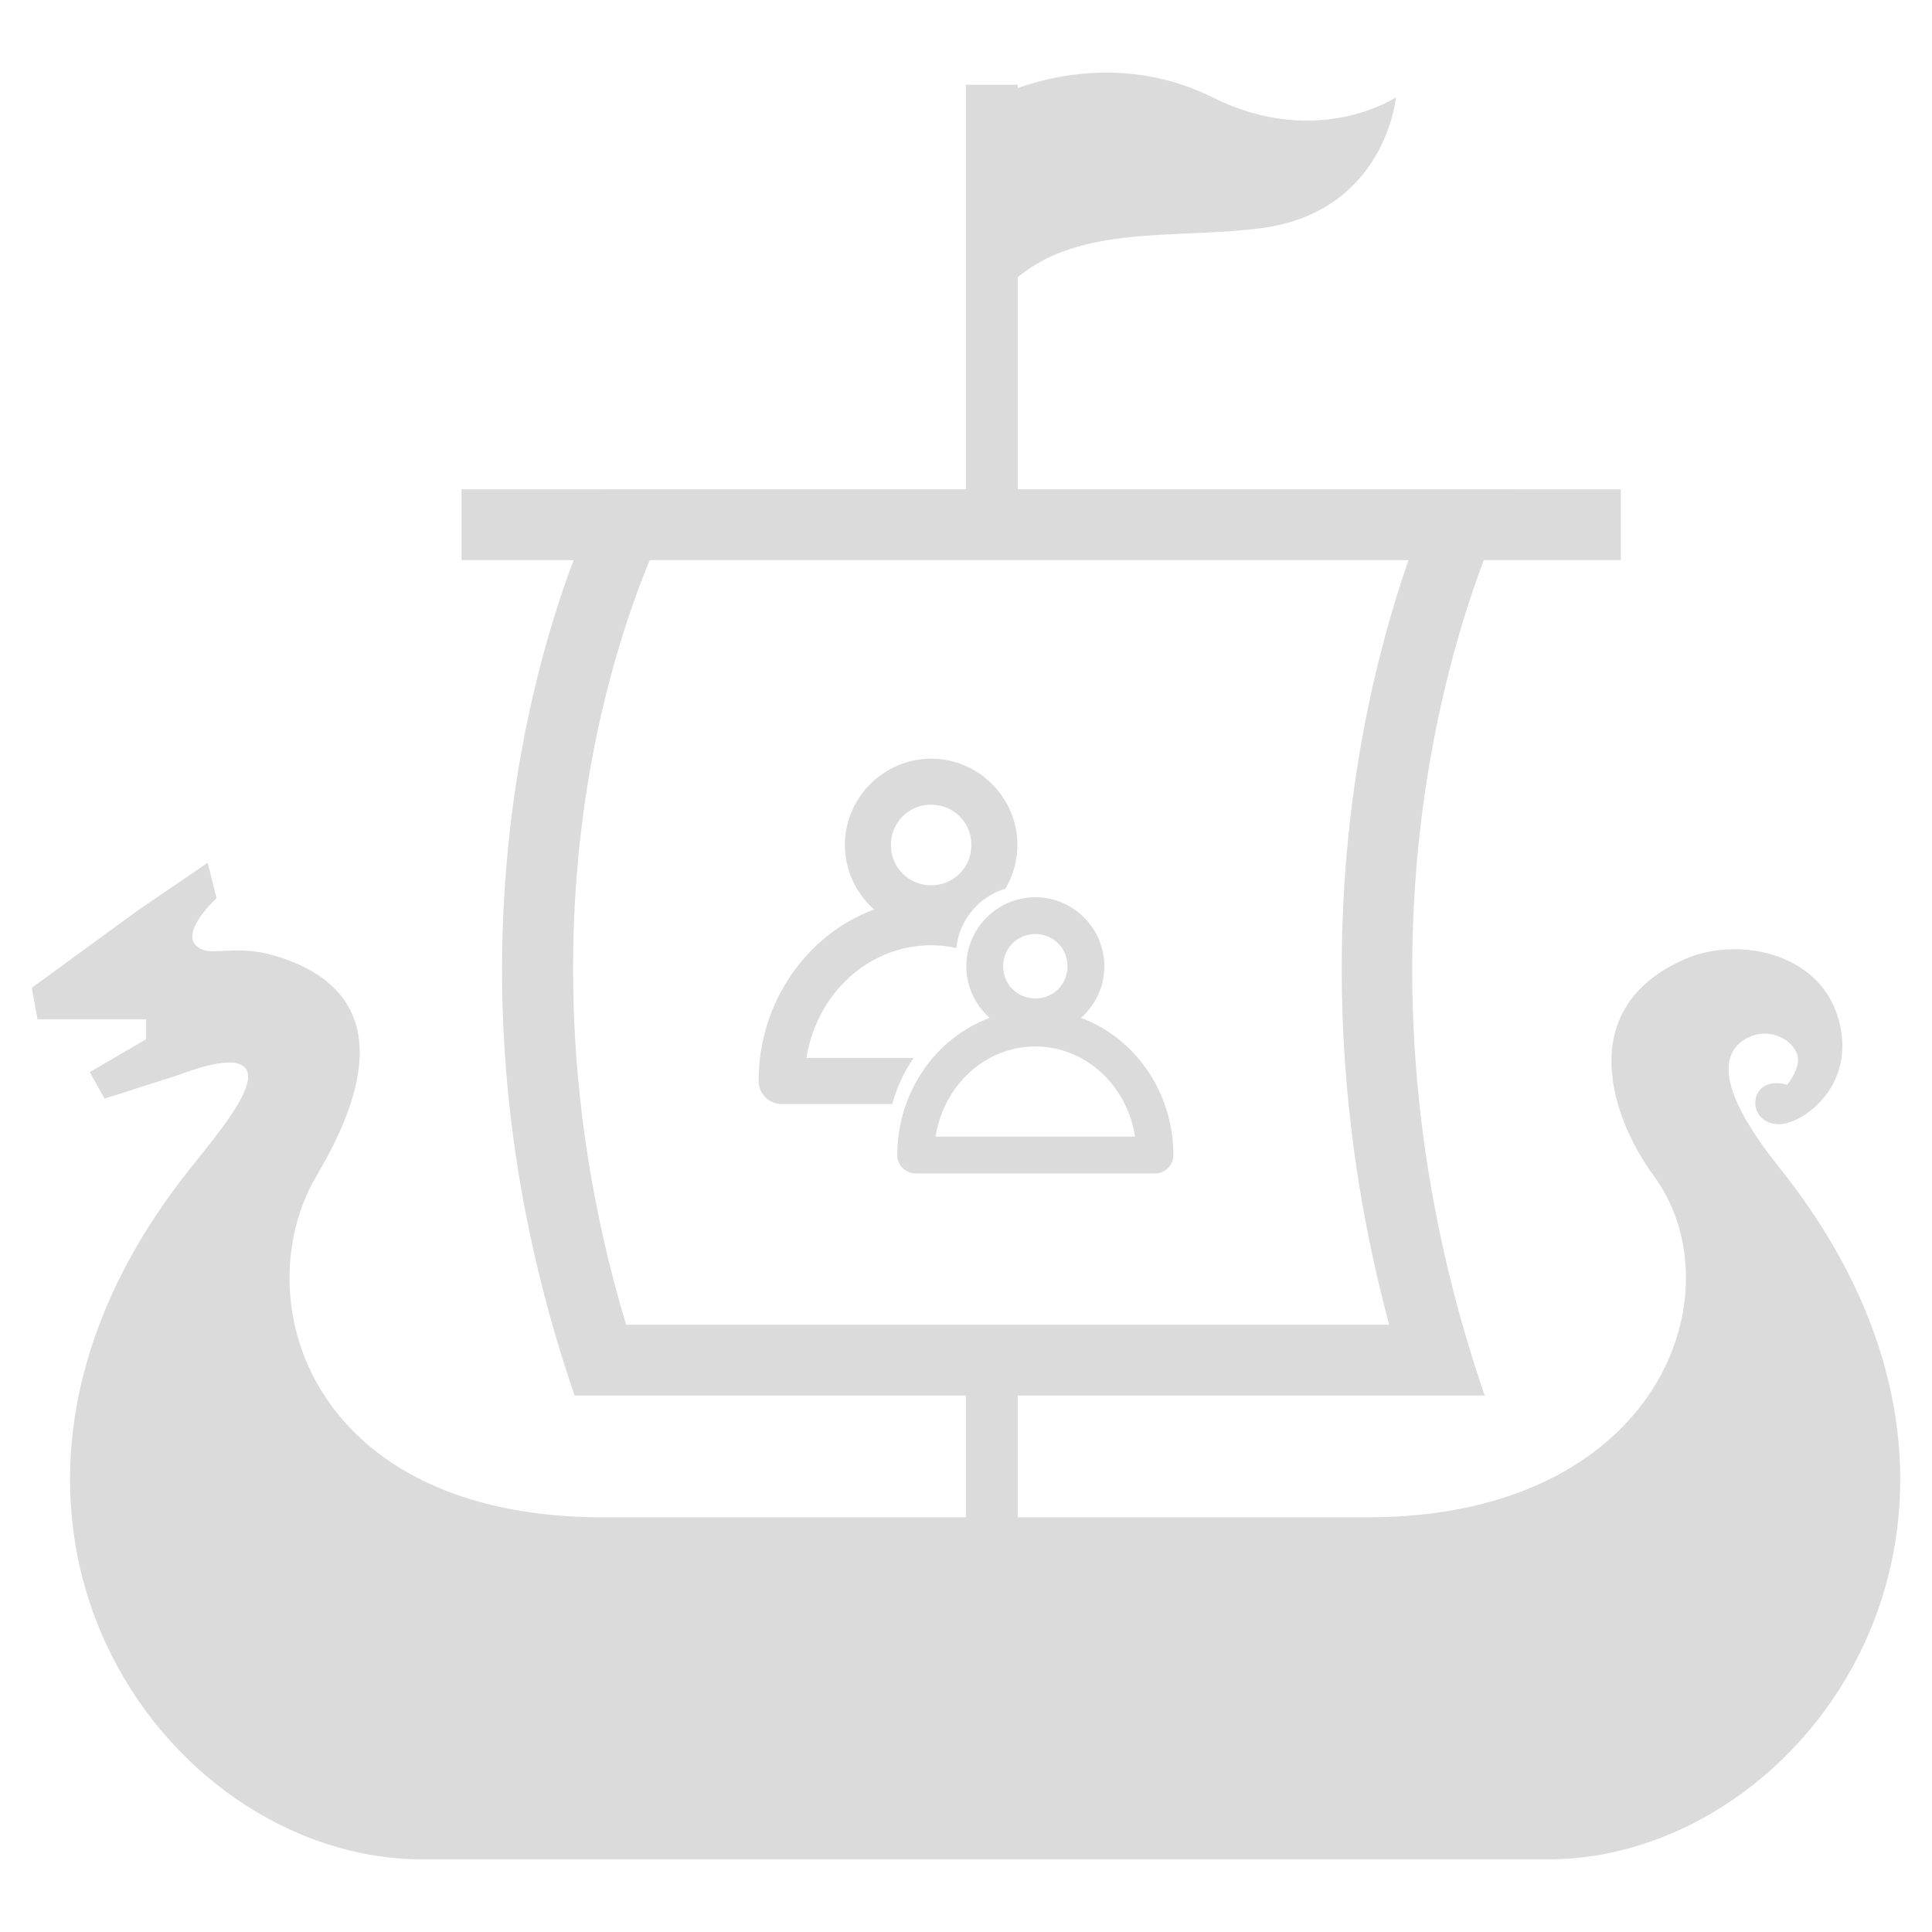 <?xml version="1.0" encoding="UTF-8" standalone="no" ?>
<!DOCTYPE svg PUBLIC "-//W3C//DTD SVG 1.1//EN" "http://www.w3.org/Graphics/SVG/1.1/DTD/svg11.dtd">
<svg xmlns="http://www.w3.org/2000/svg" xmlns:xlink="http://www.w3.org/1999/xlink" version="1.1" width="900" height="900" viewBox="0 0 900 900" xml:space="preserve">
<desc>Created with Fabric.js 5.2.4</desc>
<defs>
</defs>
<g transform="matrix(1 0 0 1 450 450)" id="0f838639-2c33-45d4-a733-ddde80f745f1"  >
<rect style="stroke: none; stroke-width: 1; stroke-dasharray: none; stroke-linecap: butt; stroke-dashoffset: 0; stroke-linejoin: miter; stroke-miterlimit: 4; fill: rgb(255,255,255); fill-rule: nonzero; opacity: 1; visibility: hidden;" vector-effect="non-scaling-stroke"  x="-450" y="-450" rx="0" ry="0" width="900" height="900" />
</g>
<g transform="matrix(Infinity NaN NaN Infinity 0 0)" id="637922bb-2da0-46a3-90e5-d22ef31c6cf6"  >
</g>
<g transform="matrix(1.7 0 0 1.7 450 450)"  >
<g style="" vector-effect="non-scaling-stroke"   >
		<g transform="matrix(1 0 0 1 0 0)"  >
<rect style="stroke: none; stroke-width: 1; stroke-dasharray: none; stroke-linecap: butt; stroke-dashoffset: 0; stroke-linejoin: miter; stroke-miterlimit: 4; fill: rgb(255,255,255); fill-rule: nonzero; opacity: 1; visibility: hidden;" vector-effect="non-scaling-stroke"  x="-540" y="-540" rx="0" ry="0" width="1080" height="1080" />
</g>
		<g transform="matrix(1 0 0 1 0 0)"  >
<path style="stroke: rgb(0,0,0); stroke-width: 0; stroke-dasharray: none; stroke-linecap: butt; stroke-dashoffset: 0; stroke-linejoin: miter; stroke-miterlimit: 4; fill: rgb(219,219,219); fill-rule: nonzero; opacity: 1;" vector-effect="non-scaling-stroke"  transform=" translate(-256, -256)" d="M 478.856 311.204 C 470.226 300.434 457.76 282.133 470.226 275.651 C 475.414 272.963 481.872 275.388 483.7 280.027 C 485.102 283.633 481.004 288.584 481.004 288.584 C 470.226 285.354 469.358 299.419 478.856 299.353 C 485.396 299.303 500.386 288.584 495.001 270.274 C 489.625 251.948 467.135 247.916 452.99 254.112 C 421.641 267.848 433.607 298.82 444.376 313.359 C 467.718 344.872 446.417 407.078 365.942 407.078 C 311.817 407.078 283.157 407.078 270.174 407.078 L 270.174 373.697 L 398.134 373.697 C 361.581 267.111 384.054 181.481 397.889 144.78 L 435.442 144.78 L 435.442 125.389 L 406.33 125.389 L 406.33 125.372 L 270.175 125.372 L 270.175 67.28 C 287.459 52.888 313.088 56.798 336.479 53.872 C 370.942 49.561 373.819 17.966 373.819 17.966 C 373.819 17.966 352.272 32.325 323.546 17.966 C 300.138 6.27 277.69 12.688 270.175 15.45 L 270.175 14.524 L 255.971 14.524 L 255.971 125.372 L 156.917 125.372 L 156.917 125.389 L 117.773 125.389 L 117.773 144.78 L 148.475 144.78 C 134.648 181.481 112.176 267.111 148.745 373.697 L 255.971 373.697 L 255.971 407.078 C 245.218 407.078 216.492 407.078 156.532 407.078 C 76.066 407.078 58.158 347.118 78.106 313.359 C 88.614 295.591 101.718 265.659 69.484 254.112 C 55.215 248.981 49.019 254.374 44.979 250.342 C 40.938 246.293 50.634 237.409 50.634 237.409 L 48.208 227.713 L 28.98 240.826 L 0 261.98 L 1.574 270.593 L 31.333 270.593 L 31.333 276.076 L 15.893 285.076 L 19.933 292.354 L 40.136 285.896 C 40.136 285.896 51.495 281.348 56.29 282.667 C 65.183 285.077 52.25 300.435 43.636 311.205 C -31.773 405.464 35.334 500.807 107.08 500.807 C 178.834 500.807 261.242 500.807 261.242 500.807 C 261.242 500.807 343.651 500.807 415.397 500.807 C 487.142 500.806 554.257 405.463 478.856 311.204 z M 255.971 354.298 L 162.859 354.298 C 143.763 290.731 146.869 236.344 153.196 201.036 C 157.843 175.227 164.785 155.762 169.341 144.78 L 377.26 144.78 C 372.966 157.156 368.303 173.228 364.77 192.382 C 357.77 230.222 353.992 287.429 371.957 354.298 L 270.175 354.298 L 255.971 354.298 z" stroke-linecap="round" />
</g>
		<g transform="matrix(0.18 0 0 0.18 -21.37 -9.5)"  >
<path style="stroke: none; stroke-width: 1.051; stroke-dasharray: none; stroke-linecap: round; stroke-dashoffset: 0; stroke-linejoin: round; stroke-miterlimit: 4; fill: rgb(219,219,219); fill-rule: nonzero; opacity: 1;" vector-effect="non-scaling-stroke"  paint-order="stroke"  transform=" translate(-182.4, -250.04)" d="M 248.073 -12.794 C 175.94 -12.794 116.733 46.457 116.733 118.598 C 116.733 157.52 133.988 192.67 161.188 216.807 C 58.5 254.849 -14.606 358.214 -14.606 477.846 C -14.605 497.195 1.08 512.88 20.429 512.881 L 188.958 512.881 C 195.846 487.419 206.877 463.731 221.417 442.813 L 58.236 442.813 C 73.731 344.392 153.385 271.26 248.073 271.26 C 261.196 271.26 274.013 272.711 286.428 275.393 C 290.691 232.585 321.024 197.084 361.158 185.07 C 372.737 165.529 379.412 142.794 379.412 118.598 C 379.412 46.457 320.205 -12.794 248.073 -12.794 z M 248.073 57.275 C 282.316 57.275 309.343 84.304 309.343 118.598 C 309.343 152.893 282.316 179.926 248.073 179.926 C 213.83 179.926 186.801 152.893 186.801 118.598 C 186.801 84.304 213.83 57.275 248.073 57.275 z" stroke-linecap="round" />
</g>
		<g transform="matrix(0.18 0 0 0.18 19 19)"  >
<path style="stroke: none; stroke-width: 1.051; stroke-dasharray: none; stroke-linecap: round; stroke-dashoffset: 0; stroke-linejoin: round; stroke-miterlimit: 4; fill: rgb(219,219,219); fill-rule: nonzero; opacity: 1;" vector-effect="non-scaling-stroke"  paint-order="stroke"  transform=" translate(-405.68, -407.75)" d="M 405.68 197.476 C 347.974 197.476 300.609 244.878 300.609 302.591 C 300.609 333.728 314.412 361.848 336.172 381.157 C 254.022 411.59 195.537 494.283 195.537 589.989 C 195.538 605.467 208.086 618.015 223.564 618.016 L 405.68 618.016 L 587.795 618.016 C 603.274 618.015 615.822 605.468 615.823 589.989 C 615.823 494.283 557.34 411.591 475.19 381.157 C 496.95 361.847 510.752 333.728 510.752 302.591 C 510.752 244.878 463.386 197.476 405.68 197.476 z M 405.68 253.532 C 433.075 253.532 454.696 275.155 454.696 302.591 C 454.696 330.027 433.075 351.653 405.68 351.653 C 378.286 351.653 356.663 330.027 356.663 302.591 C 356.663 275.155 378.286 253.532 405.68 253.532 z M 405.68 424.719 C 481.43 424.719 545.154 483.224 557.55 561.961 L 405.68 561.961 L 253.811 561.961 C 266.207 483.224 329.93 424.719 405.68 424.719 Z" stroke-linecap="round" />
</g>
</g>
</g>
</svg>